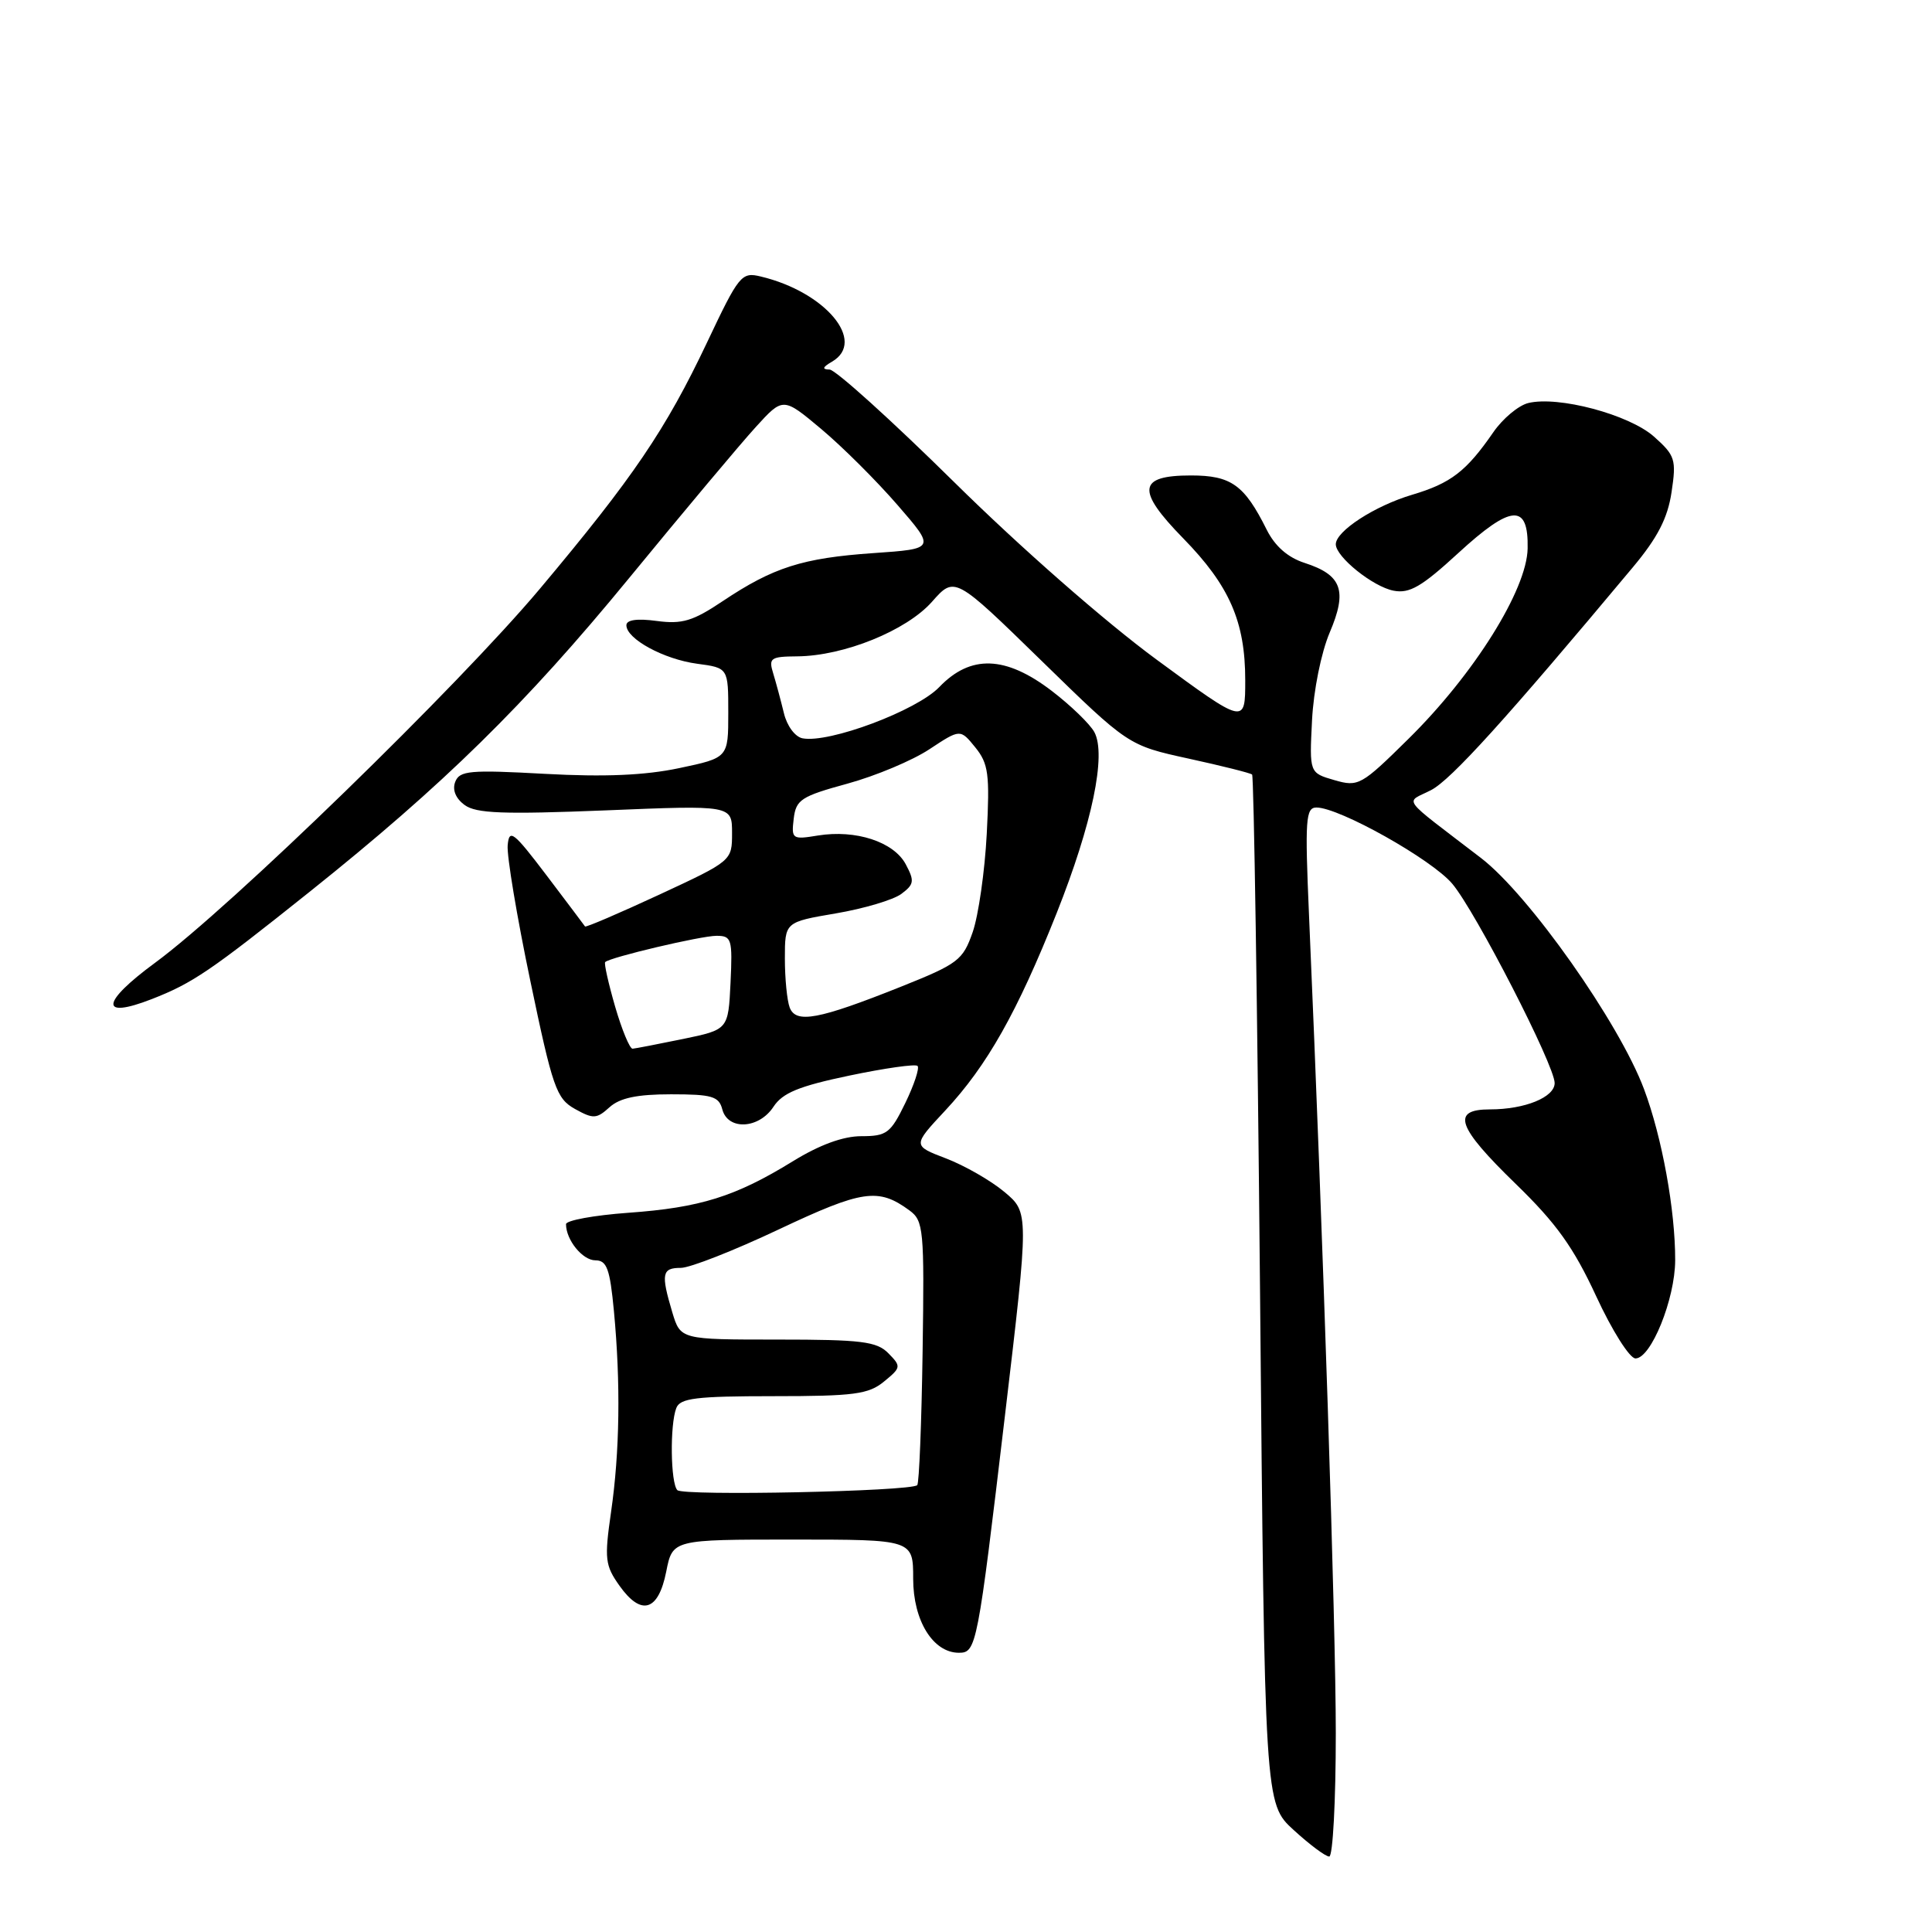 <?xml version="1.0" encoding="UTF-8" standalone="no"?>
<!DOCTYPE svg PUBLIC "-//W3C//DTD SVG 1.1//EN" "http://www.w3.org/Graphics/SVG/1.1/DTD/svg11.dtd" >
<svg xmlns="http://www.w3.org/2000/svg" xmlns:xlink="http://www.w3.org/1999/xlink" version="1.1" viewBox="0 0 256 256">
 <g >
 <path fill="currentColor"
d=" M 177.00 229.65 C 177.00 215.34 175.34 164.57 173.45 121.25 C 172.90 108.57 173.01 107.00 174.44 107.00 C 177.47 107.00 189.73 113.88 192.44 117.11 C 195.52 120.77 206.00 141.17 206.00 143.51 C 206.00 145.39 202.06 147.00 197.43 147.00 C 192.25 147.00 193.04 149.30 200.84 156.87 C 206.21 162.08 208.50 165.27 211.50 171.75 C 213.60 176.30 215.94 180.00 216.71 180.00 C 218.77 180.00 221.95 172.15 221.97 167.00 C 221.99 160.37 220.23 150.69 217.84 144.31 C 214.55 135.52 202.60 118.57 196.24 113.69 C 185.31 105.30 186.17 106.48 189.63 104.69 C 192.28 103.32 199.61 95.22 216.35 75.18 C 219.64 71.25 220.98 68.65 221.49 65.21 C 222.14 60.89 221.97 60.36 219.18 57.87 C 215.89 54.93 206.46 52.42 202.48 53.41 C 201.19 53.74 199.12 55.47 197.89 57.25 C 194.29 62.47 192.25 64.03 187.11 65.56 C 182.16 67.03 177.00 70.38 177.00 72.12 C 177.00 73.79 181.93 77.75 184.66 78.27 C 186.77 78.68 188.39 77.73 193.19 73.32 C 200.26 66.82 202.54 66.66 202.42 72.67 C 202.32 78.15 195.31 89.35 186.62 97.91 C 180.37 104.08 179.99 104.29 176.81 103.37 C 173.50 102.41 173.50 102.41 173.85 95.46 C 174.05 91.49 175.06 86.49 176.19 83.82 C 178.56 78.26 177.82 76.19 172.87 74.59 C 170.64 73.87 168.94 72.38 167.84 70.18 C 164.88 64.25 163.14 63.00 157.81 63.00 C 150.77 63.00 150.53 64.94 156.78 71.33 C 162.92 77.61 165.00 82.38 165.00 90.14 C 165.00 96.03 165.00 96.03 153.25 87.40 C 146.40 82.36 135.22 72.56 126.43 63.88 C 118.14 55.70 110.71 48.99 109.93 48.97 C 108.89 48.95 108.98 48.66 110.25 47.92 C 114.85 45.24 109.37 38.68 100.81 36.64 C 98.25 36.02 97.93 36.41 93.69 45.37 C 88.21 56.93 83.92 63.26 71.55 78.00 C 60.72 90.90 30.55 120.23 20.54 127.58 C 13.37 132.85 13.16 135.09 20.10 132.39 C 25.55 130.26 27.84 128.70 41.00 118.19 C 58.77 104.00 69.58 93.39 83.31 76.66 C 90.56 67.82 98.13 58.79 100.13 56.60 C 103.76 52.61 103.76 52.61 108.81 56.84 C 111.59 59.17 116.14 63.70 118.91 66.90 C 123.96 72.72 123.96 72.72 115.73 73.29 C 106.34 73.94 102.46 75.18 95.77 79.65 C 91.82 82.30 90.39 82.73 87.02 82.28 C 84.42 81.93 83.00 82.13 83.00 82.85 C 83.00 84.66 87.96 87.36 92.38 87.95 C 96.50 88.50 96.50 88.50 96.50 94.45 C 96.50 100.41 96.50 100.41 90.00 101.78 C 85.45 102.74 80.12 102.97 72.23 102.54 C 62.24 101.99 60.90 102.11 60.32 103.60 C 59.91 104.66 60.38 105.80 61.57 106.67 C 63.09 107.79 66.71 107.92 80.23 107.38 C 97.00 106.69 97.00 106.69 97.00 110.38 C 97.00 114.06 96.99 114.07 87.35 118.55 C 82.04 121.01 77.62 122.91 77.52 122.76 C 77.43 122.62 75.14 119.58 72.43 116.00 C 68.03 110.20 67.47 109.77 67.27 112.00 C 67.14 113.38 68.49 121.46 70.27 129.97 C 73.23 144.15 73.72 145.56 76.18 146.94 C 78.61 148.29 79.05 148.27 80.76 146.72 C 82.13 145.48 84.41 145.00 88.92 145.00 C 94.35 145.00 95.26 145.27 95.71 147.00 C 96.45 149.81 100.56 149.60 102.49 146.65 C 103.70 144.81 105.86 143.92 112.55 142.52 C 117.23 141.54 121.30 140.96 121.58 141.24 C 121.86 141.53 121.13 143.74 119.96 146.15 C 118.01 150.16 117.50 150.55 114.14 150.55 C 111.72 150.55 108.60 151.69 105.03 153.89 C 97.44 158.56 92.77 160.02 83.25 160.70 C 78.71 161.03 75.00 161.71 75.00 162.21 C 75.00 164.30 77.19 167.00 78.89 167.00 C 80.41 167.00 80.82 168.12 81.35 173.75 C 82.25 183.29 82.12 192.40 80.97 200.33 C 80.07 206.58 80.17 207.42 82.10 210.14 C 84.98 214.18 87.24 213.49 88.28 208.24 C 89.12 204.00 89.12 204.00 105.06 204.00 C 121.00 204.00 121.00 204.00 121.00 209.19 C 121.00 214.74 123.63 219.00 127.06 219.00 C 129.38 219.00 129.53 218.23 133.16 187.58 C 136.35 160.66 136.35 160.66 133.08 157.93 C 131.29 156.43 127.81 154.44 125.36 153.50 C 120.91 151.80 120.91 151.80 125.25 147.15 C 130.80 141.20 134.79 134.12 140.01 121.00 C 144.72 109.15 146.62 100.03 145.01 97.01 C 144.43 95.94 141.88 93.47 139.34 91.53 C 133.23 86.87 128.60 86.72 124.46 91.04 C 121.47 94.16 109.86 98.51 106.34 97.83 C 105.35 97.64 104.27 96.18 103.87 94.49 C 103.47 92.85 102.84 90.49 102.46 89.25 C 101.82 87.19 102.09 87.00 105.63 86.97 C 111.82 86.92 120.11 83.56 123.49 79.74 C 126.50 76.33 126.50 76.33 138.00 87.55 C 149.50 98.77 149.50 98.77 157.50 100.52 C 161.90 101.48 165.69 102.43 165.91 102.63 C 166.14 102.83 166.61 133.59 166.96 170.99 C 167.58 238.98 167.58 238.98 171.42 242.49 C 173.53 244.42 175.64 246.00 176.13 246.00 C 176.61 246.00 177.00 238.64 177.00 229.65 Z  M 89.75 197.45 C 88.85 196.51 88.75 188.81 89.61 186.58 C 90.11 185.26 92.22 185.00 102.50 185.00 C 113.16 185.00 115.09 184.75 117.14 183.06 C 119.41 181.20 119.43 181.06 117.71 179.31 C 116.17 177.75 114.16 177.50 103.04 177.50 C 90.17 177.50 90.17 177.50 89.08 173.88 C 87.56 168.78 87.71 168.00 90.21 168.00 C 91.43 168.00 97.28 165.70 103.22 162.89 C 114.29 157.67 116.38 157.36 120.50 160.38 C 122.38 161.76 122.49 162.84 122.25 179.09 C 122.11 188.57 121.79 196.54 121.54 196.79 C 120.71 197.62 90.51 198.25 89.75 197.45 Z  M 81.51 133.39 C 80.62 130.31 80.02 127.65 80.19 127.48 C 80.84 126.84 92.89 124.00 94.94 124.00 C 96.95 124.00 97.07 124.43 96.80 130.21 C 96.50 136.43 96.50 136.43 90.50 137.67 C 87.20 138.35 84.19 138.93 83.82 138.96 C 83.45 138.98 82.41 136.48 81.51 133.39 Z  M 104.64 133.51 C 104.29 132.59 104.00 129.66 104.00 127.01 C 104.00 122.18 104.00 122.18 110.75 121.03 C 114.46 120.40 118.37 119.24 119.43 118.45 C 121.13 117.18 121.20 116.74 120.01 114.51 C 118.41 111.54 113.40 109.90 108.38 110.71 C 104.98 111.27 104.85 111.18 105.17 108.49 C 105.47 105.96 106.14 105.52 112.28 103.84 C 116.01 102.82 120.90 100.77 123.15 99.28 C 127.24 96.58 127.24 96.58 129.23 99.03 C 130.98 101.19 131.16 102.58 130.75 110.49 C 130.49 115.45 129.65 121.30 128.89 123.50 C 127.59 127.24 126.97 127.71 119.34 130.76 C 108.46 135.10 105.47 135.66 104.64 133.51 Z "/>
</g>
</svg>